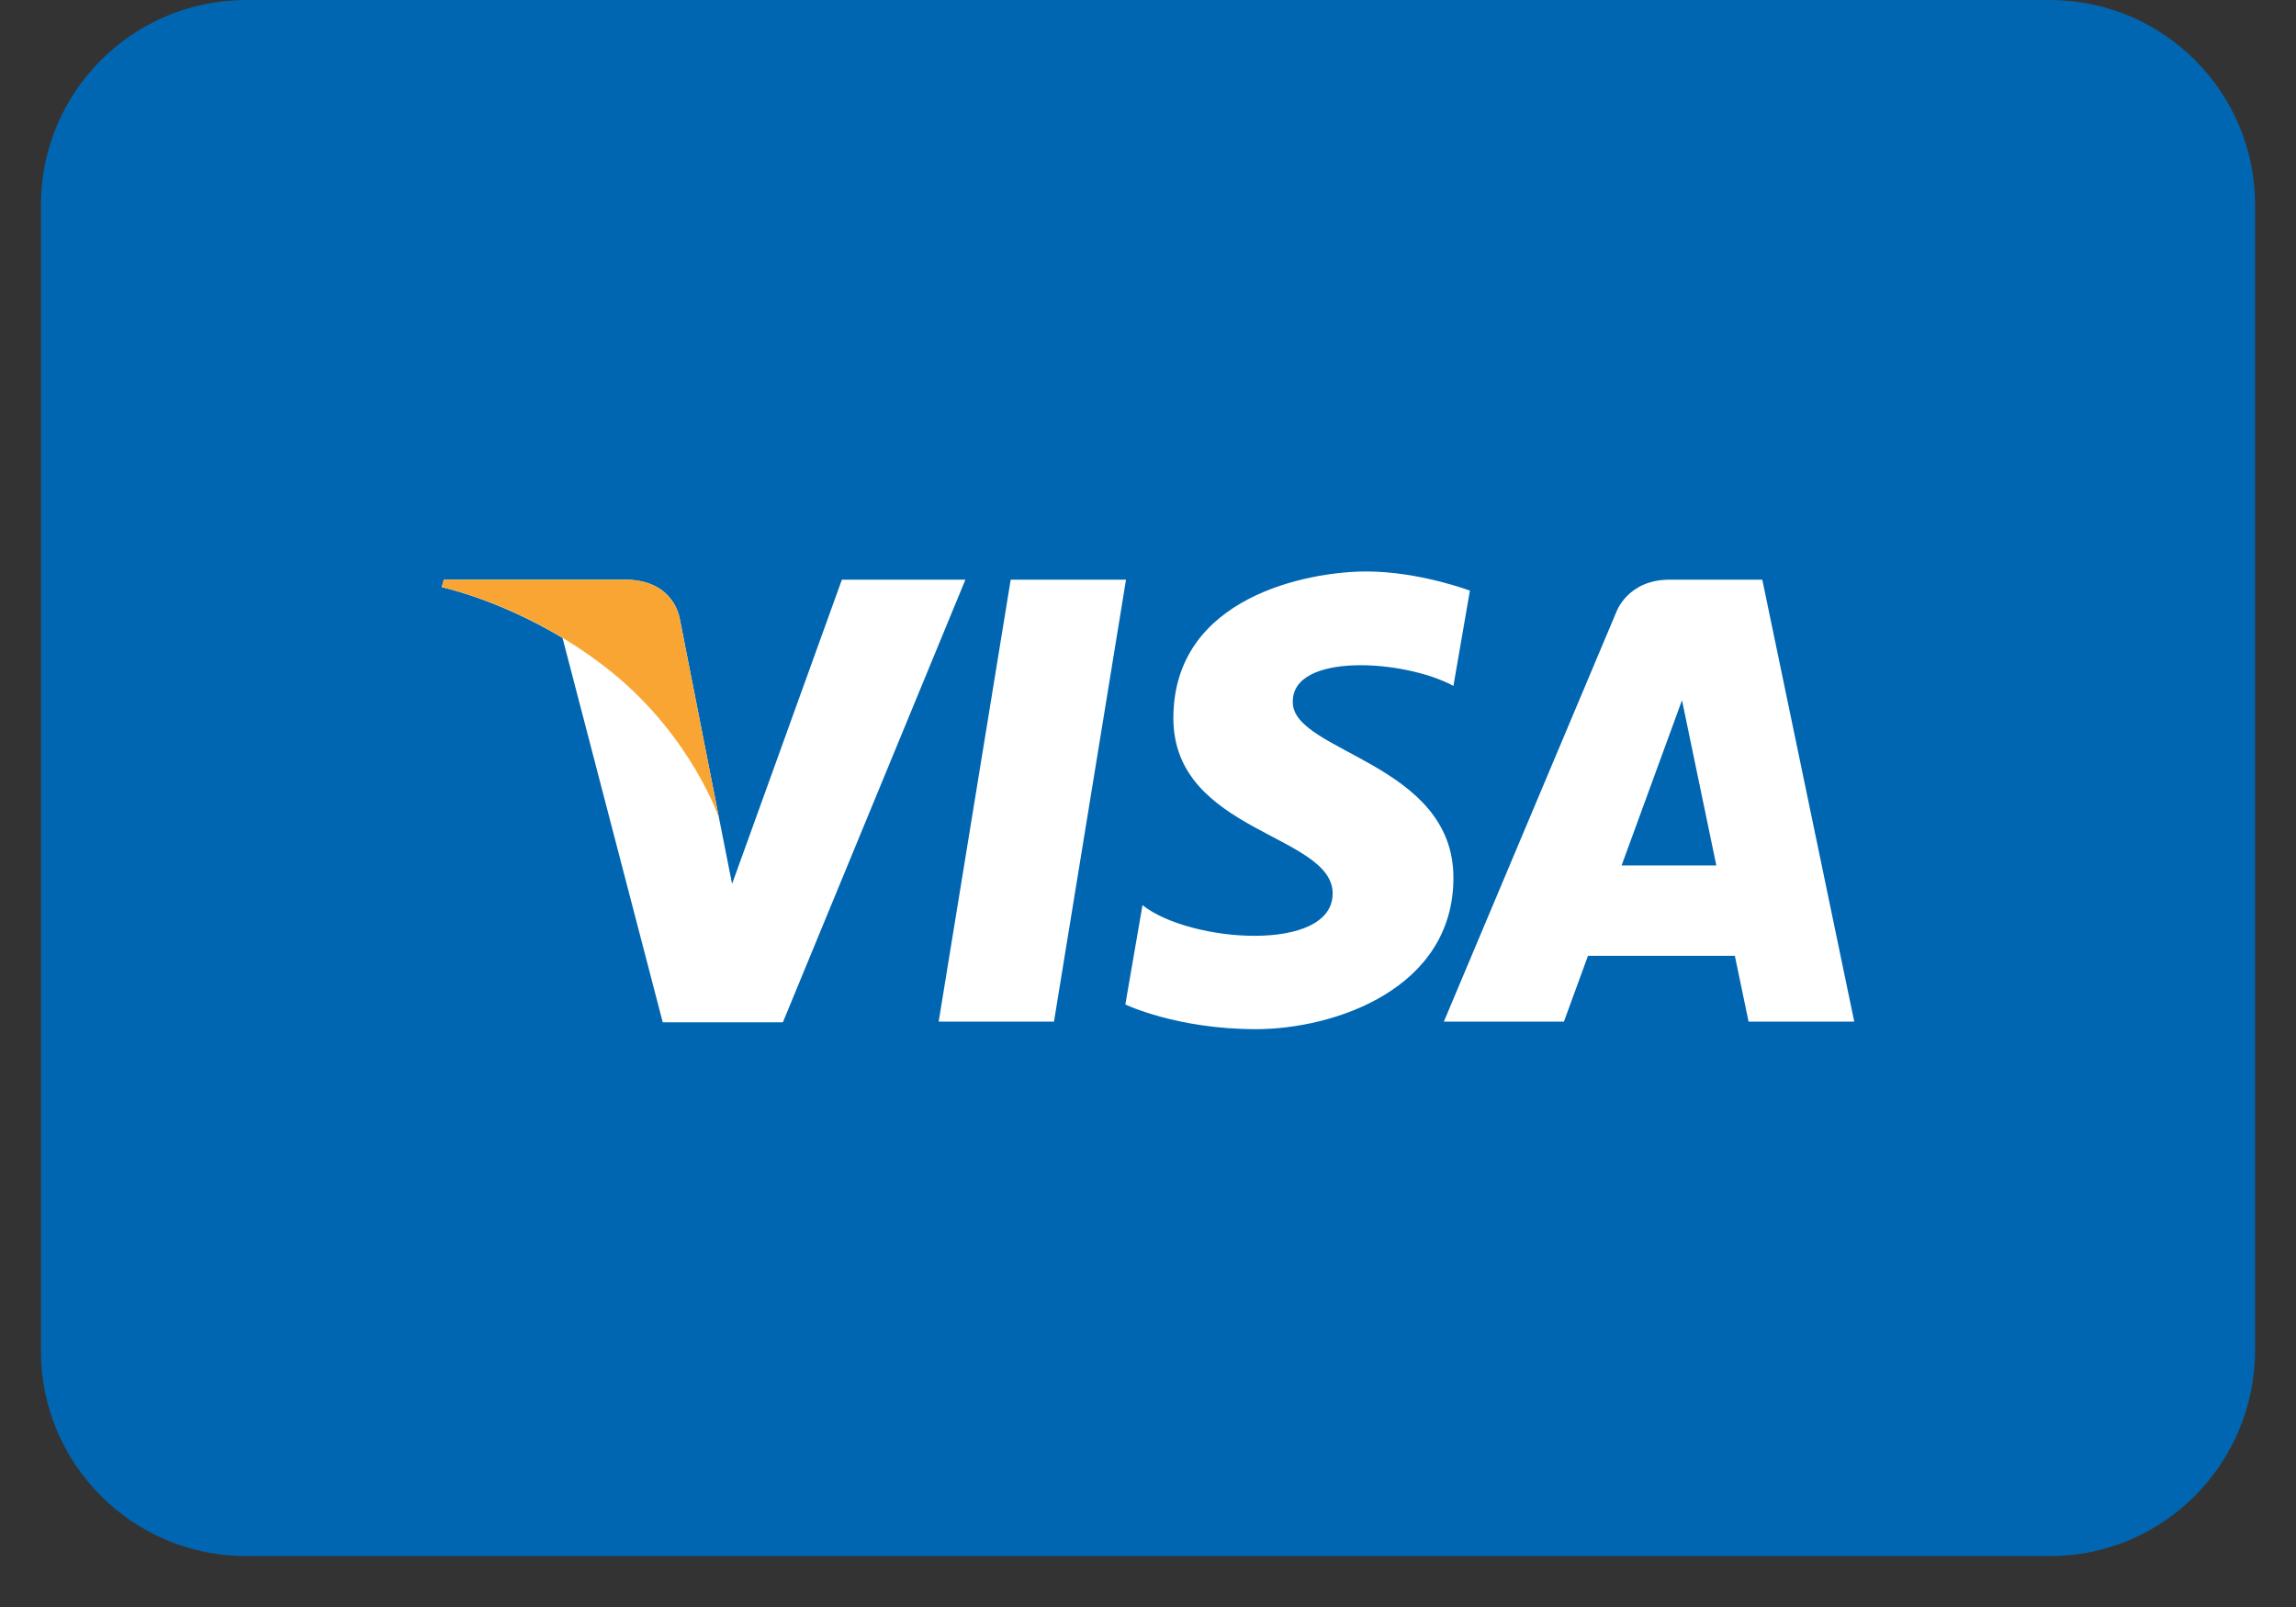<svg width="40" height="28" viewBox="0 0 40 28" fill="none" xmlns="http://www.w3.org/2000/svg">
<rect x="0" y="0" width="40" height="28" fill="#333333" stroke="none"/>
<path d="M35.712 27.113H4.288C2.315 27.113 0.713 25.513 0.713 23.543V3.57C0.713 1.6 2.315 0 4.288 0H35.712C37.685 0 39.287 1.6 39.287 3.57V23.543C39.275 25.513 37.685 27.113 35.712 27.113Z" fill="#0066B2"/>
<path d="M18.362 17.801H16.353L17.608 10.1H19.617L18.362 17.801Z" fill="white"/>
<path d="M14.667 10.1L12.754 15.401L12.527 14.255L11.845 10.793C11.845 10.793 11.761 10.1 10.889 10.1H7.732L7.696 10.231C7.696 10.231 8.664 10.434 9.8 11.115L11.546 17.812H13.639L16.819 10.1H14.667Z" fill="white"/>
<path d="M30.463 17.801H32.304L30.702 10.1H29.088C28.346 10.1 28.155 10.673 28.155 10.673L25.154 17.801H27.246L27.665 16.654H30.224L30.463 17.801ZM28.251 15.079L29.303 12.201L29.901 15.079H28.251Z" fill="white"/>
<path d="M25.321 11.951L25.608 10.291C25.608 10.291 24.723 9.957 23.802 9.957C22.81 9.957 20.442 10.387 20.442 12.512C20.442 14.506 23.217 14.53 23.217 15.568C23.217 16.607 20.73 16.428 19.904 15.771L19.605 17.502C19.605 17.502 20.502 17.932 21.877 17.932C23.253 17.932 25.321 17.228 25.321 15.294C25.321 13.288 22.523 13.109 22.523 12.237C22.499 11.366 24.46 11.485 25.321 11.951Z" fill="white"/>
<path d="M12.527 14.255L11.845 10.793C11.845 10.793 11.761 10.1 10.889 10.1H7.732L7.696 10.231C7.696 10.231 9.214 10.542 10.673 11.724C12.06 12.858 12.527 14.255 12.527 14.255Z" fill="#F9A533"/>
</svg>
